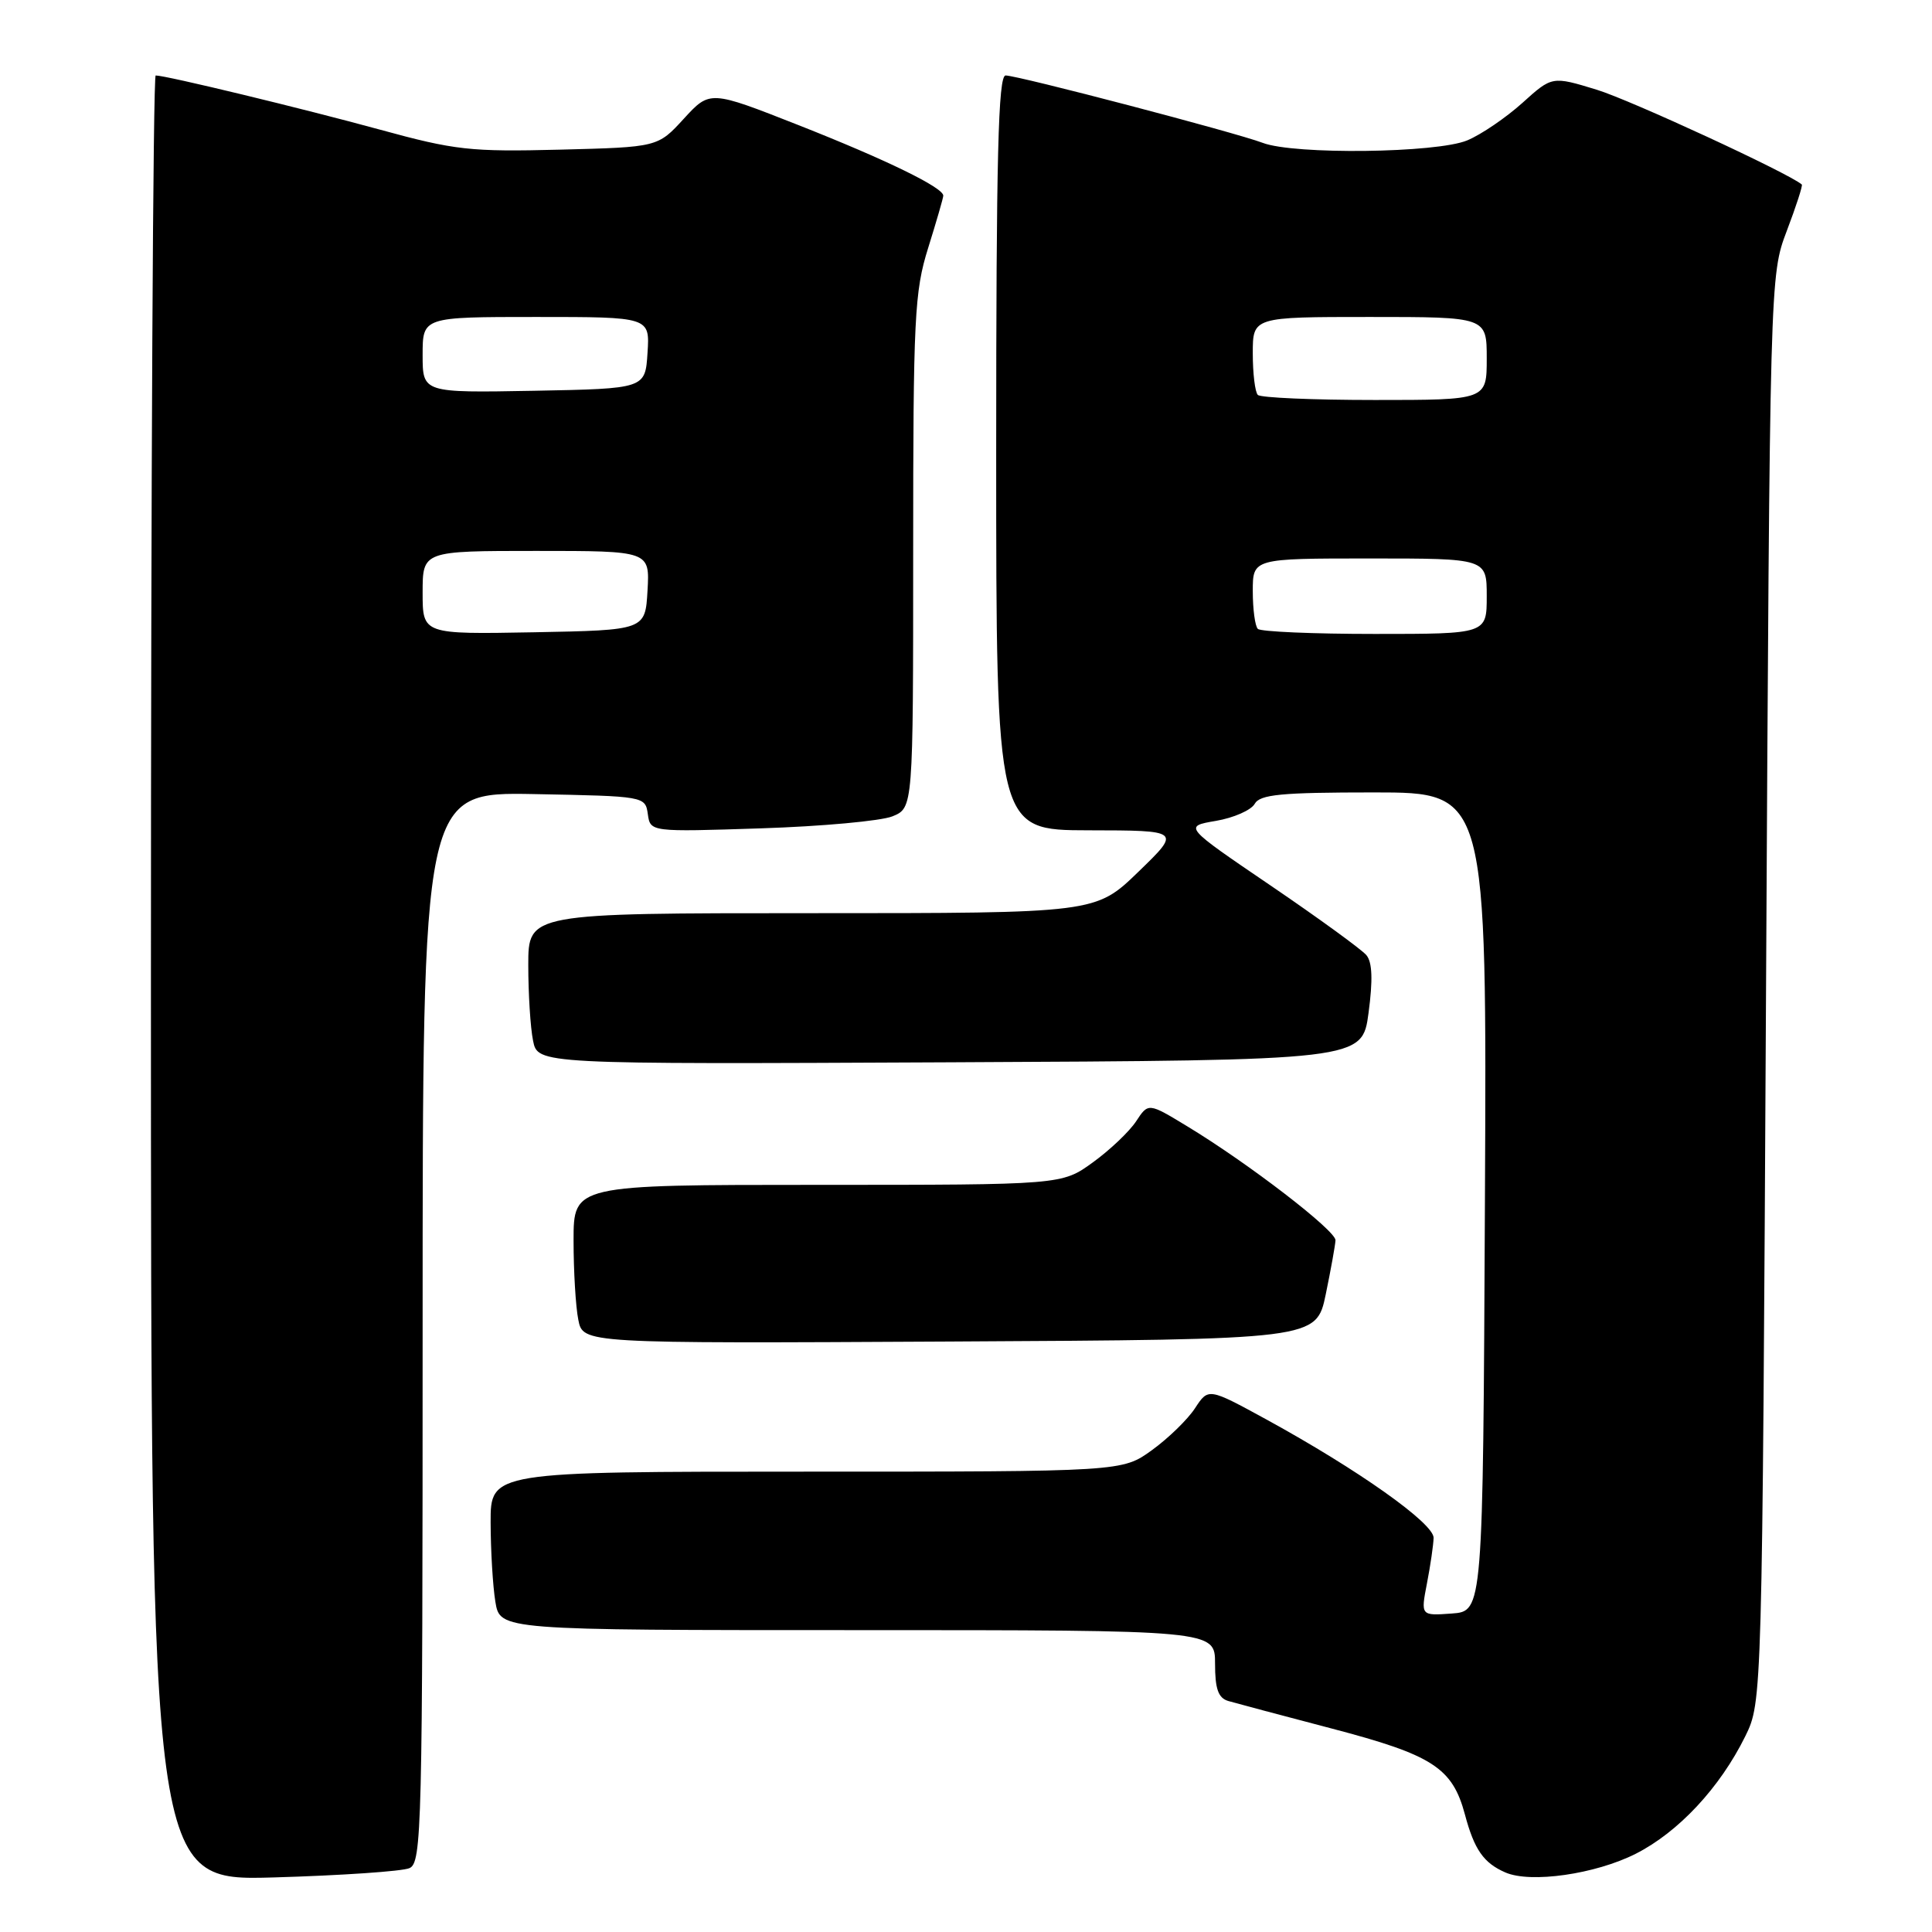 <?xml version="1.0" encoding="UTF-8" standalone="no"?>
<!DOCTYPE svg PUBLIC "-//W3C//DTD SVG 1.1//EN" "http://www.w3.org/Graphics/SVG/1.1/DTD/svg11.dtd" >
<svg xmlns="http://www.w3.org/2000/svg" xmlns:xlink="http://www.w3.org/1999/xlink" version="1.1" viewBox="0 0 256 256">
 <g >
 <path fill="currentColor"
d=" M 54.25 247.54 C 55.89 246.83 56.00 242.45 56.00 175.87 C 56.00 104.95 56.00 104.95 70.75 105.22 C 85.42 105.50 85.50 105.51 85.84 107.87 C 86.17 110.24 86.17 110.24 100.84 109.76 C 108.90 109.50 116.74 108.78 118.25 108.17 C 121.00 107.05 121.00 107.05 121.00 73.11 C 121.00 42.05 121.17 38.64 122.99 32.84 C 124.08 29.35 124.98 26.25 124.99 25.93 C 125.01 24.86 117.45 21.17 105.78 16.57 C 94.07 11.96 94.07 11.96 90.61 15.73 C 87.16 19.50 87.16 19.50 74.18 19.83 C 62.32 20.13 60.28 19.90 50.35 17.18 C 40.12 14.38 22.00 10.00 20.63 10.00 C 20.28 10.00 20.00 63.83 20.00 129.62 C 20.00 249.23 20.00 249.23 36.25 248.77 C 45.19 248.51 53.29 247.96 54.25 247.54 Z  M 216.75 245.63 C 222.41 242.76 227.90 236.87 231.25 230.08 C 233.50 225.50 233.50 225.50 234.01 131.00 C 234.52 36.50 234.52 36.50 236.76 30.59 C 238.00 27.33 238.89 24.57 238.75 24.45 C 237.06 22.97 216.04 13.25 211.58 11.89 C 205.66 10.08 205.66 10.08 201.72 13.64 C 199.55 15.59 196.27 17.83 194.42 18.60 C 190.37 20.29 171.49 20.52 167.32 18.93 C 163.72 17.56 134.91 10.01 133.25 10.00 C 132.27 10.00 132.00 20.66 132.00 60.00 C 132.00 110.00 132.00 110.00 144.25 110.02 C 156.50 110.04 156.50 110.04 150.84 115.52 C 145.18 121.00 145.18 121.00 107.59 121.00 C 70.00 121.00 70.00 121.00 70.00 127.88 C 70.00 131.66 70.28 136.16 70.63 137.88 C 71.25 141.02 71.25 141.02 125.88 140.76 C 180.50 140.50 180.50 140.50 181.34 134.21 C 181.92 129.87 181.84 127.51 181.06 126.57 C 180.44 125.82 174.73 121.67 168.38 117.35 C 156.83 109.50 156.83 109.50 161.12 108.77 C 163.47 108.37 165.78 107.35 166.25 106.52 C 166.95 105.27 169.72 105.00 182.06 105.00 C 197.02 105.00 197.02 105.00 196.76 159.25 C 196.50 213.50 196.50 213.50 192.37 213.80 C 188.25 214.10 188.25 214.10 189.08 209.80 C 189.54 207.44 189.93 204.73 189.96 203.78 C 190.01 201.86 179.97 194.75 167.81 188.09 C 160.12 183.89 160.12 183.89 158.35 186.59 C 157.38 188.08 154.81 190.58 152.64 192.15 C 148.70 195.00 148.70 195.00 106.85 195.00 C 65.00 195.00 65.00 195.00 65.01 201.75 C 65.02 205.46 65.30 210.19 65.64 212.25 C 66.26 216.00 66.26 216.00 113.63 216.00 C 161.00 216.00 161.00 216.00 161.00 220.43 C 161.00 223.79 161.42 224.99 162.75 225.39 C 163.71 225.67 169.90 227.32 176.50 229.05 C 189.84 232.55 192.45 234.24 194.11 240.43 C 195.35 245.09 196.59 246.86 199.47 248.11 C 202.82 249.57 211.40 248.34 216.75 245.63 Z  M 175.67 171.50 C 176.35 168.20 176.93 164.98 176.96 164.34 C 177.00 163.06 165.41 154.14 157.33 149.25 C 152.16 146.11 152.16 146.11 150.54 148.58 C 149.65 149.93 147.08 152.38 144.81 154.02 C 140.70 157.00 140.70 157.00 108.35 157.00 C 76.00 157.00 76.00 157.00 76.00 164.38 C 76.00 168.43 76.28 173.16 76.63 174.88 C 77.25 178.02 77.25 178.02 125.84 177.76 C 174.42 177.50 174.42 177.50 175.67 171.50 Z  M 56.00 78.53 C 56.00 73.00 56.00 73.00 71.05 73.00 C 86.10 73.00 86.10 73.00 85.80 78.25 C 85.50 83.50 85.50 83.50 70.75 83.78 C 56.00 84.05 56.00 84.05 56.00 78.53 Z  M 56.00 47.03 C 56.00 42.00 56.00 42.00 71.05 42.00 C 86.11 42.00 86.11 42.00 85.80 46.75 C 85.50 51.50 85.50 51.50 70.75 51.78 C 56.00 52.05 56.00 52.05 56.00 47.03 Z  M 166.67 83.33 C 166.30 82.97 166.00 80.72 166.00 78.33 C 166.00 74.00 166.00 74.00 181.50 74.00 C 197.00 74.00 197.00 74.00 197.00 79.00 C 197.00 84.00 197.00 84.00 182.17 84.00 C 174.01 84.00 167.03 83.70 166.67 83.33 Z  M 166.67 52.33 C 166.30 51.97 166.00 49.49 166.00 46.83 C 166.00 42.00 166.00 42.00 181.50 42.00 C 197.00 42.00 197.00 42.00 197.00 47.50 C 197.00 53.00 197.00 53.00 182.17 53.00 C 174.01 53.00 167.03 52.70 166.67 52.33 Z "/>
</g>
</svg>